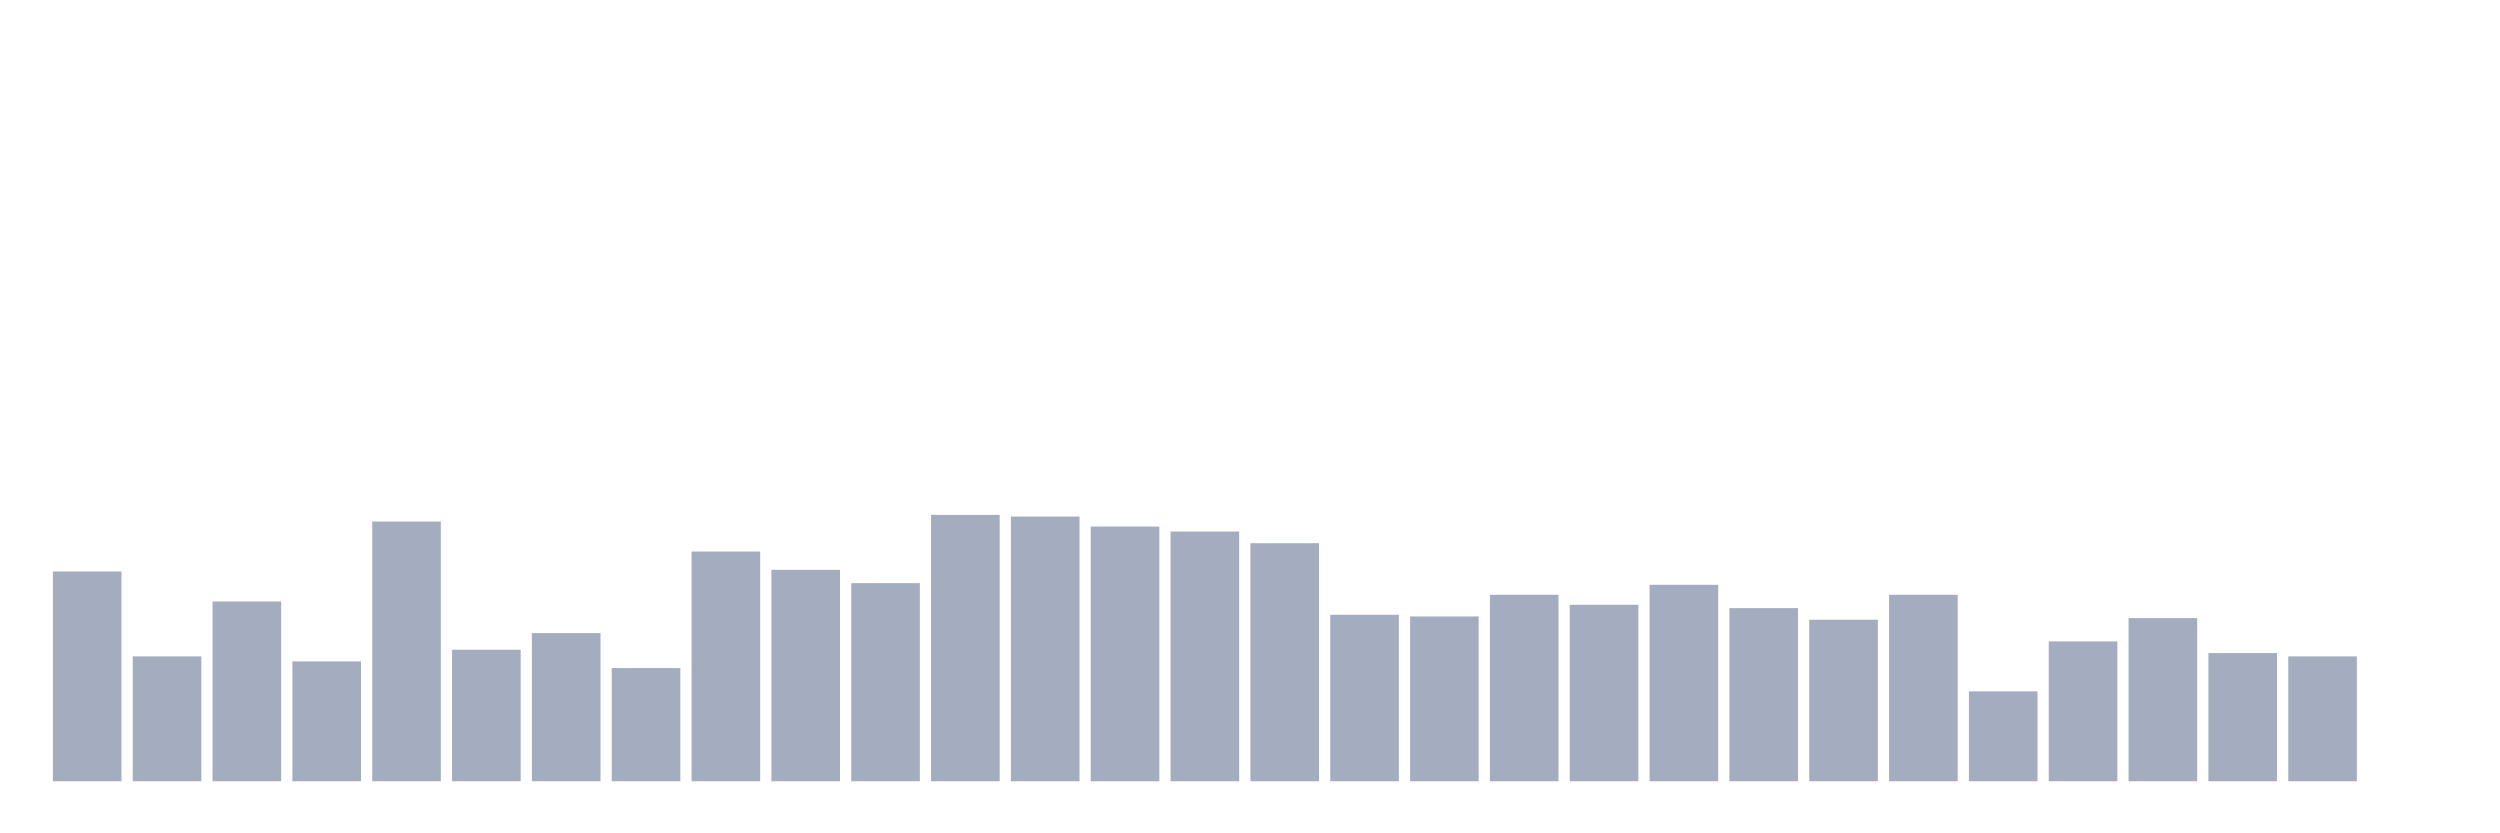 <svg xmlns="http://www.w3.org/2000/svg" viewBox="0 0 480 160"><g transform="translate(10,10)"><rect class="bar" x="0.153" width="13.175" y="99.726" height="40.274" fill="rgb(164,173,192)"></rect><rect class="bar" x="15.482" width="13.175" y="116.027" height="23.973" fill="rgb(164,173,192)"></rect><rect class="bar" x="30.81" width="13.175" y="105.479" height="34.521" fill="rgb(164,173,192)"></rect><rect class="bar" x="46.138" width="13.175" y="116.986" height="23.014" fill="rgb(164,173,192)"></rect><rect class="bar" x="61.466" width="13.175" y="90.137" height="49.863" fill="rgb(164,173,192)"></rect><rect class="bar" x="76.794" width="13.175" y="114.749" height="25.251" fill="rgb(164,173,192)"></rect><rect class="bar" x="92.123" width="13.175" y="111.553" height="28.447" fill="rgb(164,173,192)"></rect><rect class="bar" x="107.451" width="13.175" y="118.265" height="21.735" fill="rgb(164,173,192)"></rect><rect class="bar" x="122.779" width="13.175" y="95.89" height="44.11" fill="rgb(164,173,192)"></rect><rect class="bar" x="138.107" width="13.175" y="99.406" height="40.594" fill="rgb(164,173,192)"></rect><rect class="bar" x="153.436" width="13.175" y="101.963" height="38.037" fill="rgb(164,173,192)"></rect><rect class="bar" x="168.764" width="13.175" y="88.858" height="51.142" fill="rgb(164,173,192)"></rect><rect class="bar" x="184.092" width="13.175" y="89.178" height="50.822" fill="rgb(164,173,192)"></rect><rect class="bar" x="199.42" width="13.175" y="91.096" height="48.904" fill="rgb(164,173,192)"></rect><rect class="bar" x="214.748" width="13.175" y="92.055" height="47.945" fill="rgb(164,173,192)"></rect><rect class="bar" x="230.077" width="13.175" y="94.292" height="45.708" fill="rgb(164,173,192)"></rect><rect class="bar" x="245.405" width="13.175" y="108.037" height="31.963" fill="rgb(164,173,192)"></rect><rect class="bar" x="260.733" width="13.175" y="108.356" height="31.644" fill="rgb(164,173,192)"></rect><rect class="bar" x="276.061" width="13.175" y="104.201" height="35.799" fill="rgb(164,173,192)"></rect><rect class="bar" x="291.39" width="13.175" y="106.119" height="33.881" fill="rgb(164,173,192)"></rect><rect class="bar" x="306.718" width="13.175" y="102.283" height="37.717" fill="rgb(164,173,192)"></rect><rect class="bar" x="322.046" width="13.175" y="106.758" height="33.242" fill="rgb(164,173,192)"></rect><rect class="bar" x="337.374" width="13.175" y="108.995" height="31.005" fill="rgb(164,173,192)"></rect><rect class="bar" x="352.702" width="13.175" y="104.201" height="35.799" fill="rgb(164,173,192)"></rect><rect class="bar" x="368.031" width="13.175" y="122.74" height="17.26" fill="rgb(164,173,192)"></rect><rect class="bar" x="383.359" width="13.175" y="113.151" height="26.849" fill="rgb(164,173,192)"></rect><rect class="bar" x="398.687" width="13.175" y="108.676" height="31.324" fill="rgb(164,173,192)"></rect><rect class="bar" x="414.015" width="13.175" y="115.388" height="24.612" fill="rgb(164,173,192)"></rect><rect class="bar" x="429.344" width="13.175" y="116.027" height="23.973" fill="rgb(164,173,192)"></rect><rect class="bar" x="444.672" width="13.175" y="140" height="0" fill="rgb(164,173,192)"></rect></g></svg>